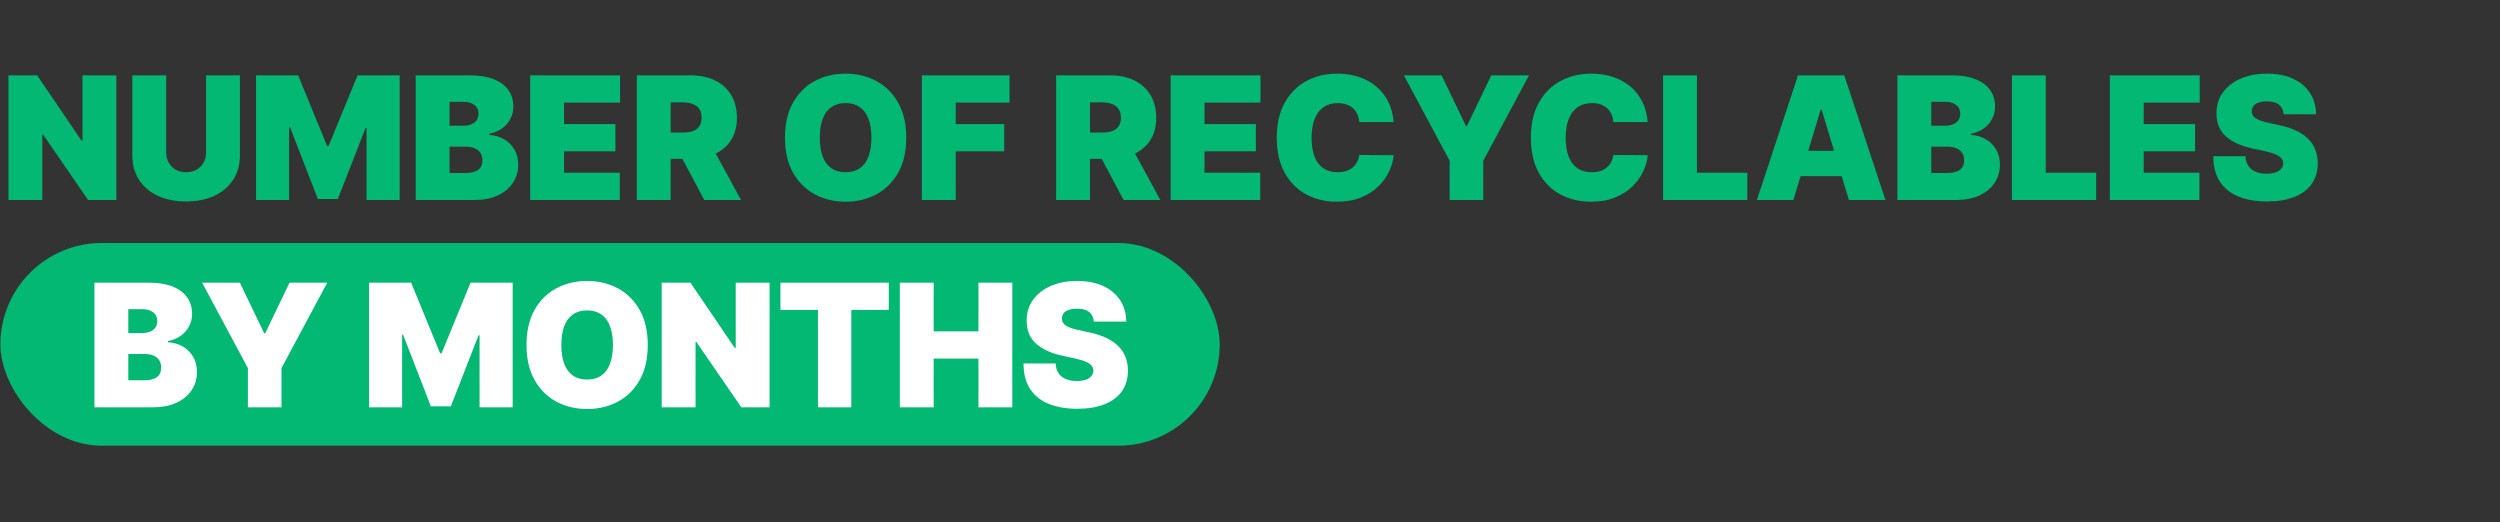 <svg width="814" height="170" viewBox="0 0 814 170" fill="none" xmlns="http://www.w3.org/2000/svg">
<rect x="0" y="0" width="814" height="170" fill="#333333" stroke="none"/>
<g clip-path="url(#clip0_155_44)">
<path d="M37.873 24.531V65.12H28.678L14.012 43.795H13.774V65.12H2.755V24.531H12.109L26.537 45.776H26.854V24.531H37.873ZM67.106 24.531H78.125V50.533C78.125 53.625 77.385 56.3 75.906 58.56C74.439 60.806 72.391 62.543 69.762 63.772C67.133 64.987 64.081 65.595 60.606 65.595C57.104 65.595 54.039 64.987 51.41 63.772C48.78 62.543 46.733 60.806 45.266 58.56C43.812 56.3 43.086 53.625 43.086 50.533V24.531H54.105V49.582C54.105 50.837 54.383 51.96 54.938 52.951C55.492 53.929 56.259 54.695 57.236 55.25C58.227 55.805 59.35 56.082 60.606 56.082C61.874 56.082 62.997 55.805 63.975 55.25C64.953 54.695 65.719 53.929 66.274 52.951C66.829 51.96 67.106 50.837 67.106 49.582V24.531ZM83.362 24.531H97.077L106.511 47.521H106.986L116.42 24.531H130.135V65.12H119.353V41.654H119.036L109.999 64.802H103.498L94.461 41.496H94.144V65.12H83.362V24.531ZM135.357 65.12V24.531H152.956C156.048 24.531 158.644 24.947 160.745 25.779C162.859 26.612 164.451 27.788 165.521 29.307C166.604 30.827 167.146 32.617 167.146 34.678C167.146 36.171 166.816 37.532 166.155 38.761C165.508 39.989 164.596 41.02 163.42 41.852C162.244 42.672 160.87 43.24 159.298 43.557V43.953C161.042 44.019 162.627 44.462 164.054 45.281C165.481 46.087 166.618 47.203 167.463 48.63C168.309 50.044 168.732 51.709 168.732 53.625C168.732 55.844 168.15 57.82 166.988 59.551C165.838 61.281 164.2 62.642 162.073 63.633C159.945 64.624 157.409 65.12 154.462 65.12H135.357ZM146.376 56.32H151.529C153.379 56.32 154.766 55.977 155.691 55.289C156.616 54.589 157.078 53.559 157.078 52.198C157.078 51.246 156.86 50.441 156.424 49.78C155.988 49.119 155.367 48.617 154.561 48.274C153.769 47.93 152.811 47.758 151.688 47.758H146.376V56.32ZM146.376 40.941H150.895C151.859 40.941 152.712 40.789 153.451 40.485C154.191 40.181 154.766 39.745 155.176 39.177C155.598 38.596 155.81 37.889 155.81 37.056C155.81 35.801 155.361 34.843 154.462 34.183C153.564 33.509 152.427 33.172 151.053 33.172H146.376V40.941ZM172.636 65.12V24.531H201.888V33.41H183.655V40.386H200.382V49.265H183.655V56.241H201.809V65.12H172.636ZM207.353 65.12V24.531H224.873C227.886 24.531 230.521 25.079 232.781 26.176C235.04 27.273 236.797 28.851 238.053 30.913C239.308 32.974 239.935 35.444 239.935 38.325C239.935 41.231 239.288 43.682 237.993 45.678C236.712 47.672 234.908 49.179 232.583 50.196C230.27 51.214 227.568 51.722 224.477 51.722H214.012V43.16H222.257C223.552 43.16 224.655 43.002 225.567 42.685C226.492 42.355 227.199 41.833 227.687 41.119C228.189 40.406 228.441 39.474 228.441 38.325C228.441 37.162 228.189 36.217 227.687 35.491C227.199 34.751 226.492 34.209 225.567 33.865C224.655 33.509 223.552 33.33 222.257 33.33H218.373V65.12H207.353ZM231.136 46.49L241.283 65.12H229.313L219.403 46.49H231.136ZM295.071 44.825C295.071 49.344 294.192 53.156 292.435 56.261C290.678 59.352 288.306 61.698 285.32 63.296C282.334 64.882 279.005 65.675 275.332 65.675C271.632 65.675 268.289 64.875 265.303 63.276C262.331 61.665 259.966 59.313 258.208 56.221C256.464 53.116 255.592 49.318 255.592 44.825C255.592 40.307 256.464 36.501 258.208 33.41C259.966 30.305 262.331 27.959 265.303 26.374C268.289 24.775 271.632 23.976 275.332 23.976C279.005 23.976 282.334 24.775 285.32 26.374C288.306 27.959 290.678 30.305 292.435 33.41C294.192 36.501 295.071 40.307 295.071 44.825ZM283.735 44.825C283.735 42.394 283.411 40.346 282.764 38.681C282.129 37.004 281.185 35.735 279.93 34.876C278.688 34.004 277.155 33.568 275.332 33.568C273.508 33.568 271.969 34.004 270.714 34.876C269.472 35.735 268.527 37.004 267.88 38.681C267.246 40.346 266.928 42.394 266.928 44.825C266.928 47.256 267.246 49.311 267.88 50.989C268.527 52.654 269.472 53.922 270.714 54.794C271.969 55.653 273.508 56.082 275.332 56.082C277.155 56.082 278.688 55.653 279.93 54.794C281.185 53.922 282.129 52.654 282.764 50.989C283.411 49.311 283.735 47.256 283.735 44.825ZM300.169 65.12V24.531H328.708V33.41H311.189V40.386H326.964V49.265H311.189V65.12H300.169ZM343.88 65.12V24.531H361.399C364.412 24.531 367.048 25.079 369.307 26.176C371.566 27.273 373.324 28.851 374.579 30.913C375.834 32.974 376.462 35.444 376.462 38.325C376.462 41.231 375.814 43.682 374.519 45.678C373.238 47.672 371.434 49.179 369.109 50.196C366.797 51.214 364.095 51.722 361.003 51.722H350.539V43.16H358.783C360.078 43.16 361.181 43.002 362.093 42.685C363.018 42.355 363.725 41.833 364.214 41.119C364.716 40.406 364.967 39.474 364.967 38.325C364.967 37.162 364.716 36.217 364.214 35.491C363.725 34.751 363.018 34.209 362.093 33.865C361.181 33.509 360.078 33.33 358.783 33.33H354.899V65.12H343.88ZM367.662 46.49L377.809 65.12H365.839L355.929 46.49H367.662ZM381.159 65.12V24.531H410.411V33.41H392.178V40.386H408.905V49.265H392.178V56.241H410.332V65.12H381.159ZM453.77 39.752H442.592C442.513 38.827 442.301 37.988 441.958 37.235C441.627 36.482 441.165 35.834 440.57 35.292C439.989 34.737 439.282 34.315 438.45 34.024C437.617 33.72 436.673 33.568 435.616 33.568C433.766 33.568 432.2 34.017 430.919 34.916C429.65 35.814 428.686 37.103 428.025 38.781C427.378 40.459 427.054 42.473 427.054 44.825C427.054 47.309 427.384 49.39 428.045 51.068C428.719 52.733 429.69 53.988 430.958 54.834C432.227 55.666 433.753 56.082 435.536 56.082C436.554 56.082 437.465 55.957 438.271 55.706C439.077 55.441 439.778 55.065 440.372 54.576C440.967 54.087 441.449 53.499 441.819 52.812C442.202 52.112 442.46 51.326 442.592 50.454L453.77 50.533C453.637 52.251 453.155 54.001 452.323 55.785C451.49 57.556 450.308 59.194 448.775 60.7C447.256 62.193 445.373 63.395 443.127 64.307C440.881 65.219 438.271 65.675 435.298 65.675C431.573 65.675 428.23 64.875 425.27 63.276C422.324 61.678 419.992 59.326 418.274 56.221C416.57 53.116 415.718 49.318 415.718 44.825C415.718 40.307 416.59 36.501 418.334 33.41C420.078 30.305 422.43 27.959 425.389 26.374C428.349 24.775 431.652 23.976 435.298 23.976C437.862 23.976 440.22 24.326 442.374 25.026C444.527 25.727 446.417 26.751 448.042 28.098C449.667 29.433 450.975 31.078 451.966 33.033C452.957 34.989 453.558 37.228 453.77 39.752ZM457.104 24.531H469.392L477.319 41.02H477.636L485.564 24.531H497.851L482.948 52.356V65.12H472.008V52.356L457.104 24.531ZM536.503 39.752H525.325C525.246 38.827 525.034 37.988 524.691 37.235C524.361 36.482 523.898 35.834 523.304 35.292C522.722 34.737 522.015 34.315 521.183 34.024C520.351 33.72 519.406 33.568 518.349 33.568C516.499 33.568 514.933 34.017 513.652 34.916C512.383 35.814 511.419 37.103 510.758 38.781C510.111 40.459 509.787 42.473 509.787 44.825C509.787 47.309 510.117 49.39 510.778 51.068C511.452 52.733 512.423 53.988 513.691 54.834C514.96 55.666 516.486 56.082 518.27 56.082C519.287 56.082 520.199 55.957 521.005 55.706C521.811 55.441 522.511 55.065 523.105 54.576C523.7 54.087 524.182 53.499 524.552 52.812C524.935 52.112 525.193 51.326 525.325 50.454L536.503 50.533C536.371 52.251 535.888 54.001 535.056 55.785C534.224 57.556 533.041 59.194 531.509 60.7C529.989 62.193 528.106 63.395 525.86 64.307C523.614 65.219 521.005 65.675 518.032 65.675C514.306 65.675 510.963 64.875 508.003 63.276C505.057 61.678 502.725 59.326 501.007 56.221C499.303 53.116 498.451 49.318 498.451 44.825C498.451 40.307 499.323 36.501 501.067 33.41C502.811 30.305 505.163 27.959 508.122 26.374C511.082 24.775 514.385 23.976 518.032 23.976C520.595 23.976 522.953 24.326 525.107 25.026C527.261 25.727 529.15 26.751 530.775 28.098C532.4 29.433 533.708 31.078 534.699 33.033C535.69 34.989 536.291 37.228 536.503 39.752ZM541.502 65.12V24.531H552.521V56.241H568.931V65.12H541.502ZM583.929 65.12H572.038L585.435 24.531H600.498L613.895 65.12H602.004L593.125 35.709H592.808L583.929 65.12ZM581.709 49.106H604.065V57.351H581.709V49.106ZM617.804 65.12V24.531H635.403C638.495 24.531 641.091 24.947 643.192 25.779C645.306 26.612 646.898 27.788 647.968 29.307C649.052 30.827 649.593 32.617 649.593 34.678C649.593 36.171 649.263 37.532 648.603 38.761C647.955 39.989 647.043 41.02 645.868 41.852C644.692 42.672 643.318 43.24 641.745 43.557V43.953C643.489 44.019 645.075 44.462 646.502 45.281C647.929 46.087 649.065 47.203 649.911 48.63C650.756 50.044 651.179 51.709 651.179 53.625C651.179 55.844 650.598 57.82 649.435 59.551C648.285 61.281 646.647 62.642 644.52 63.633C642.393 64.624 639.856 65.12 636.909 65.12H617.804ZM628.823 56.32H633.976C635.826 56.32 637.213 55.977 638.138 55.289C639.063 54.589 639.526 53.559 639.526 52.198C639.526 51.246 639.308 50.441 638.872 49.78C638.436 49.119 637.815 48.617 637.009 48.274C636.216 47.93 635.258 47.758 634.135 47.758H628.823V56.32ZM628.823 40.941H633.342C634.307 40.941 635.159 40.789 635.899 40.485C636.639 40.181 637.213 39.745 637.623 39.177C638.046 38.596 638.257 37.889 638.257 37.056C638.257 35.801 637.808 34.843 636.909 34.183C636.011 33.509 634.875 33.172 633.501 33.172H628.823V40.941ZM655.083 65.12V24.531H666.102V56.241H682.512V65.12H655.083ZM686.967 65.12V24.531H716.219V33.41H697.986V40.386H714.713V49.265H697.986V56.241H716.14V65.12H686.967ZM743.564 37.215C743.458 35.894 742.963 34.863 742.078 34.123C741.206 33.383 739.878 33.013 738.094 33.013C736.958 33.013 736.026 33.152 735.3 33.429C734.586 33.694 734.058 34.057 733.714 34.52C733.371 34.982 733.192 35.51 733.179 36.105C733.153 36.594 733.238 37.036 733.437 37.433C733.648 37.816 733.978 38.166 734.428 38.483C734.877 38.787 735.451 39.065 736.152 39.316C736.852 39.567 737.684 39.791 738.649 39.989L741.978 40.703C744.225 41.179 746.147 41.806 747.746 42.586C749.344 43.365 750.652 44.283 751.67 45.34C752.687 46.384 753.434 47.56 753.909 48.868C754.398 50.176 754.649 51.603 754.662 53.149C754.649 55.818 753.982 58.077 752.661 59.927C751.339 61.777 749.45 63.184 746.993 64.148C744.548 65.113 741.608 65.595 738.173 65.595C734.646 65.595 731.567 65.073 728.938 64.03C726.322 62.986 724.287 61.38 722.834 59.214C721.393 57.034 720.667 54.246 720.653 50.85H731.118C731.184 52.092 731.494 53.136 732.049 53.981C732.604 54.827 733.384 55.468 734.388 55.904C735.405 56.34 736.614 56.558 738.015 56.558C739.191 56.558 740.175 56.413 740.968 56.122C741.76 55.831 742.362 55.428 742.771 54.913C743.181 54.398 743.392 53.81 743.405 53.149C743.392 52.528 743.187 51.986 742.791 51.524C742.408 51.048 741.774 50.626 740.888 50.256C740.003 49.872 738.807 49.516 737.301 49.185L733.258 48.313C729.664 47.534 726.83 46.232 724.756 44.409C722.695 42.572 721.671 40.069 721.684 36.898C721.671 34.321 722.358 32.069 723.745 30.14C725.146 28.197 727.081 26.684 729.552 25.601C732.036 24.518 734.883 23.976 738.094 23.976C741.371 23.976 744.205 24.524 746.596 25.621C748.988 26.718 750.831 28.263 752.126 30.259C753.434 32.24 754.094 34.559 754.108 37.215H743.564Z" fill="#02B873"/>
<rect x="0.139" y="79.12" width="397" height="66" rx="33" fill="#02B873"/>
<path d="M30.755 132.62V92.031H48.354C51.446 92.031 54.042 92.447 56.143 93.279C58.257 94.112 59.849 95.287 60.919 96.807C62.003 98.326 62.544 100.117 62.544 102.178C62.544 103.671 62.214 105.032 61.553 106.261C60.906 107.489 59.994 108.52 58.818 109.352C57.642 110.171 56.268 110.74 54.696 111.057V111.453C56.44 111.519 58.026 111.962 59.453 112.781C60.88 113.587 62.016 114.703 62.861 116.13C63.707 117.544 64.13 119.209 64.13 121.125C64.13 123.344 63.548 125.32 62.386 127.051C61.236 128.781 59.598 130.142 57.471 131.133C55.343 132.124 52.807 132.62 49.86 132.62H30.755ZM41.774 123.82H46.927C48.777 123.82 50.164 123.477 51.089 122.789C52.014 122.089 52.476 121.059 52.476 119.698C52.476 118.746 52.258 117.94 51.822 117.28C51.386 116.619 50.765 116.117 49.959 115.774C49.166 115.43 48.209 115.258 47.086 115.258H41.774V123.82ZM41.774 108.441H46.293C47.257 108.441 48.109 108.289 48.849 107.985C49.589 107.681 50.164 107.245 50.574 106.677C50.996 106.095 51.208 105.388 51.208 104.556C51.208 103.301 50.759 102.343 49.86 101.682C48.962 101.008 47.825 100.672 46.451 100.672H41.774V108.441ZM65.811 92.031H78.099L86.026 108.52H86.344L94.271 92.031H106.559L91.655 119.856V132.62H80.715V119.856L65.811 92.031ZM120.153 92.031H133.868L143.302 115.02H143.777L153.211 92.031H166.926V132.62H156.144V109.154H155.827L146.79 132.303H140.289L131.252 108.996H130.935V132.62H120.153V92.031ZM210.911 112.325C210.911 116.844 210.032 120.656 208.275 123.761C206.517 126.852 204.146 129.198 201.16 130.796C198.174 132.382 194.844 133.175 191.171 133.175C187.472 133.175 184.129 132.375 181.143 130.776C178.17 129.165 175.805 126.813 174.048 123.721C172.303 120.616 171.431 116.817 171.431 112.325C171.431 107.806 172.303 104.001 174.048 100.909C175.805 97.804 178.17 95.459 181.143 93.874C184.129 92.275 187.472 91.476 191.171 91.476C194.844 91.476 198.174 92.275 201.16 93.874C204.146 95.459 206.517 97.804 208.275 100.909C210.032 104.001 210.911 107.806 210.911 112.325ZM199.574 112.325C199.574 109.894 199.251 107.846 198.603 106.181C197.969 104.503 197.024 103.235 195.769 102.376C194.527 101.504 192.994 101.068 191.171 101.068C189.348 101.068 187.808 101.504 186.553 102.376C185.311 103.235 184.367 104.503 183.719 106.181C183.085 107.846 182.768 109.894 182.768 112.325C182.768 114.756 183.085 116.811 183.719 118.489C184.367 120.154 185.311 121.422 186.553 122.294C187.808 123.153 189.348 123.582 191.171 123.582C192.994 123.582 194.527 123.153 195.769 122.294C197.024 121.422 197.969 120.154 198.603 118.489C199.251 116.811 199.574 114.756 199.574 112.325ZM250.57 92.031V132.62H241.374L226.708 111.295H226.47V132.62H215.451V92.031H224.806L239.234 113.276H239.551V92.031H250.57ZM254.114 100.909V92.031H289.392V100.909H277.184V132.62H266.323V100.909H254.114ZM292.981 132.62V92.031H304V107.886H318.587V92.031H329.606V132.62H318.587V116.765H304V132.62H292.981ZM356.161 104.715C356.055 103.393 355.559 102.363 354.674 101.623C353.802 100.883 352.474 100.513 350.691 100.513C349.554 100.513 348.623 100.652 347.896 100.929C347.183 101.193 346.654 101.557 346.311 102.019C345.967 102.482 345.789 103.01 345.775 103.605C345.749 104.094 345.835 104.536 346.033 104.933C346.245 105.316 346.575 105.666 347.024 105.983C347.473 106.287 348.048 106.564 348.748 106.815C349.449 107.066 350.281 107.291 351.245 107.489L354.575 108.203C356.821 108.678 358.744 109.306 360.342 110.086C361.941 110.865 363.249 111.783 364.267 112.84C365.284 113.884 366.03 115.06 366.506 116.368C366.995 117.676 367.246 119.103 367.259 120.649C367.246 123.318 366.579 125.577 365.257 127.427C363.936 129.277 362.047 130.684 359.589 131.649C357.145 132.613 354.205 133.095 350.77 133.095C347.242 133.095 344.164 132.573 341.534 131.53C338.918 130.486 336.883 128.88 335.43 126.714C333.99 124.534 333.263 121.746 333.25 118.35H343.714C343.78 119.592 344.091 120.636 344.646 121.481C345.201 122.327 345.98 122.968 346.984 123.404C348.002 123.84 349.211 124.058 350.611 124.058C351.787 124.058 352.772 123.913 353.564 123.622C354.357 123.331 354.958 122.928 355.368 122.413C355.777 121.898 355.989 121.31 356.002 120.649C355.989 120.028 355.784 119.486 355.388 119.024C355.004 118.548 354.37 118.125 353.485 117.755C352.6 117.372 351.404 117.016 349.898 116.685L345.855 115.813C342.261 115.034 339.427 113.732 337.352 111.909C335.291 110.072 334.267 107.569 334.281 104.398C334.267 101.821 334.954 99.568 336.342 97.639C337.742 95.697 339.678 94.184 342.149 93.101C344.633 92.017 347.48 91.476 350.691 91.476C353.967 91.476 356.801 92.024 359.193 93.121C361.584 94.217 363.428 95.763 364.722 97.758C366.03 99.74 366.691 102.059 366.704 104.715H356.161Z" fill="white"/>
</g>
<defs>
<clipPath id="clip0_155_44">
<rect width="813" height="169" fill="white" transform="translate(0.139 0.12)"/>
</clipPath>
</defs>
</svg>
